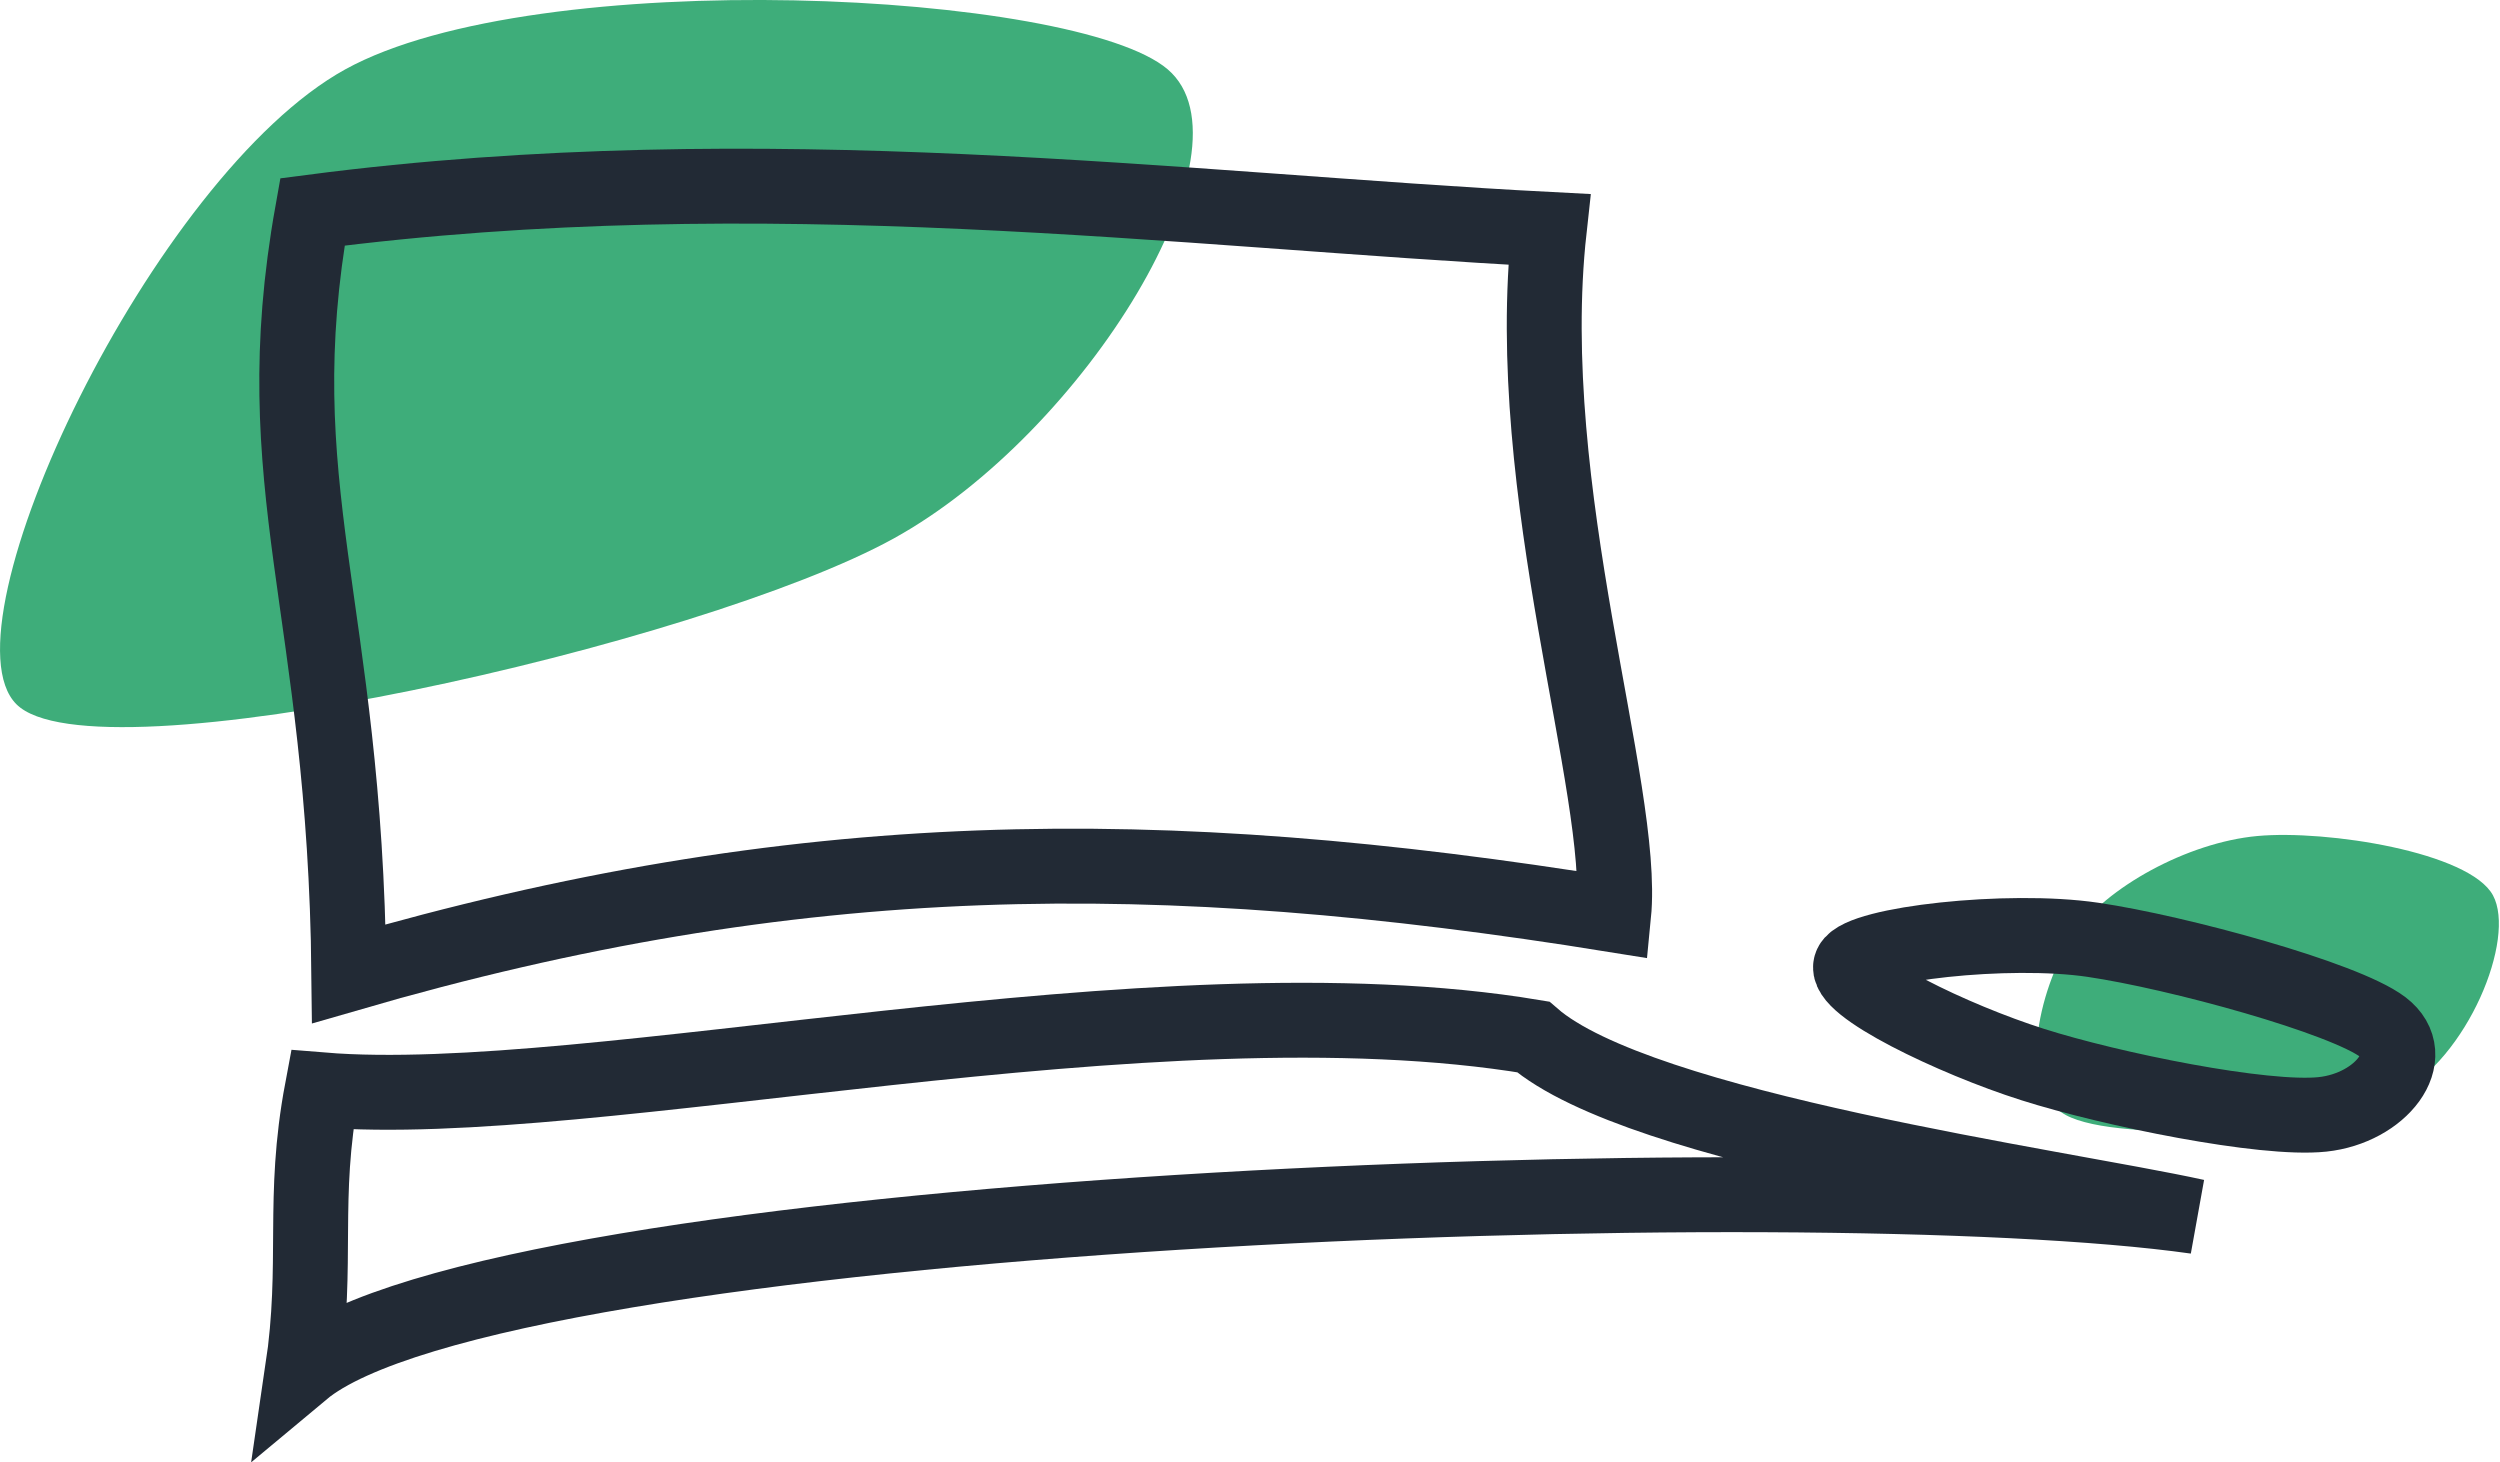 <svg width="306" height="179" xmlns="http://www.w3.org/2000/svg" xmlns:xlink="http://www.w3.org/1999/xlink" overflow="hidden"><defs><clipPath id="clip0"><rect x="1252" y="2442" width="306" height="179"/></clipPath></defs><g clip-path="url(#clip0)" transform="translate(-1252 -2442)"><path d="M1505.86 2556.34C1509.76 2550.64 1519.73 2545.12 1528.28 2544.33 1536.82 2543.54 1554.29 2546.31 1557.14 2551.59 1559.99 2556.87 1554.07 2571.51 1545.36 2576 1536.65 2580.48 1511.37 2582.01 1504.87 2578.49 1498.37 2574.97 1501.96 2562.03 1505.86 2556.34Z" fill="#3EAD7A" fill-rule="evenodd"/><path d="M1294.26 2450.49C1317.75 2437.54 1383.74 2440.92 1394.93 2450.49 1406.12 2460.06 1384.86 2494.97 1361.37 2507.92 1337.89 2520.87 1263.5 2537.76 1254 2528.19 1244.49 2518.62 1270.77 2463.44 1294.26 2450.49Z" fill="#3EAD7A" fill-rule="evenodd"/><path d="M1290.24 2467.94C1284.22 2501.62 1294.25 2516.16 1294.7 2561.19 1349.59 2545.24 1393.73 2544.98 1449.51 2553.97 1451.02 2538.67 1438.09 2502.16 1441.63 2470.08 1396.84 2467.76 1345.46 2460.76 1290.24 2467.94Z" stroke="#222A35" stroke-width="9.167" stroke-miterlimit="8" fill="none" fill-rule="evenodd"/><path d="M1439.65 2568.92C1452.74 2580.29 1503.81 2587.18 1520.8 2590.9 1473.63 2584.22 1312.8 2589.93 1289.03 2609.77 1291 2596.44 1288.9 2588.82 1291.42 2575.4 1324.56 2578.12 1393.21 2561.18 1439.65 2568.92Z" stroke="#222A35" stroke-width="9.167" stroke-miterlimit="8" fill="none" fill-rule="evenodd"/><path d="M1478.58 2560.08C1477.34 2562.62 1491.15 2569.24 1500.77 2572.29 1510.38 2575.35 1529.12 2579.16 1536.27 2578.4 1543.42 2577.64 1548.35 2571.28 1543.66 2567.71 1538.98 2564.15 1518.52 2558.55 1508.16 2557.03 1497.81 2555.5 1479.81 2557.53 1478.58 2560.08Z" stroke="#222A35" stroke-width="9.167" stroke-miterlimit="8" fill="none" fill-rule="evenodd"/></g></svg>